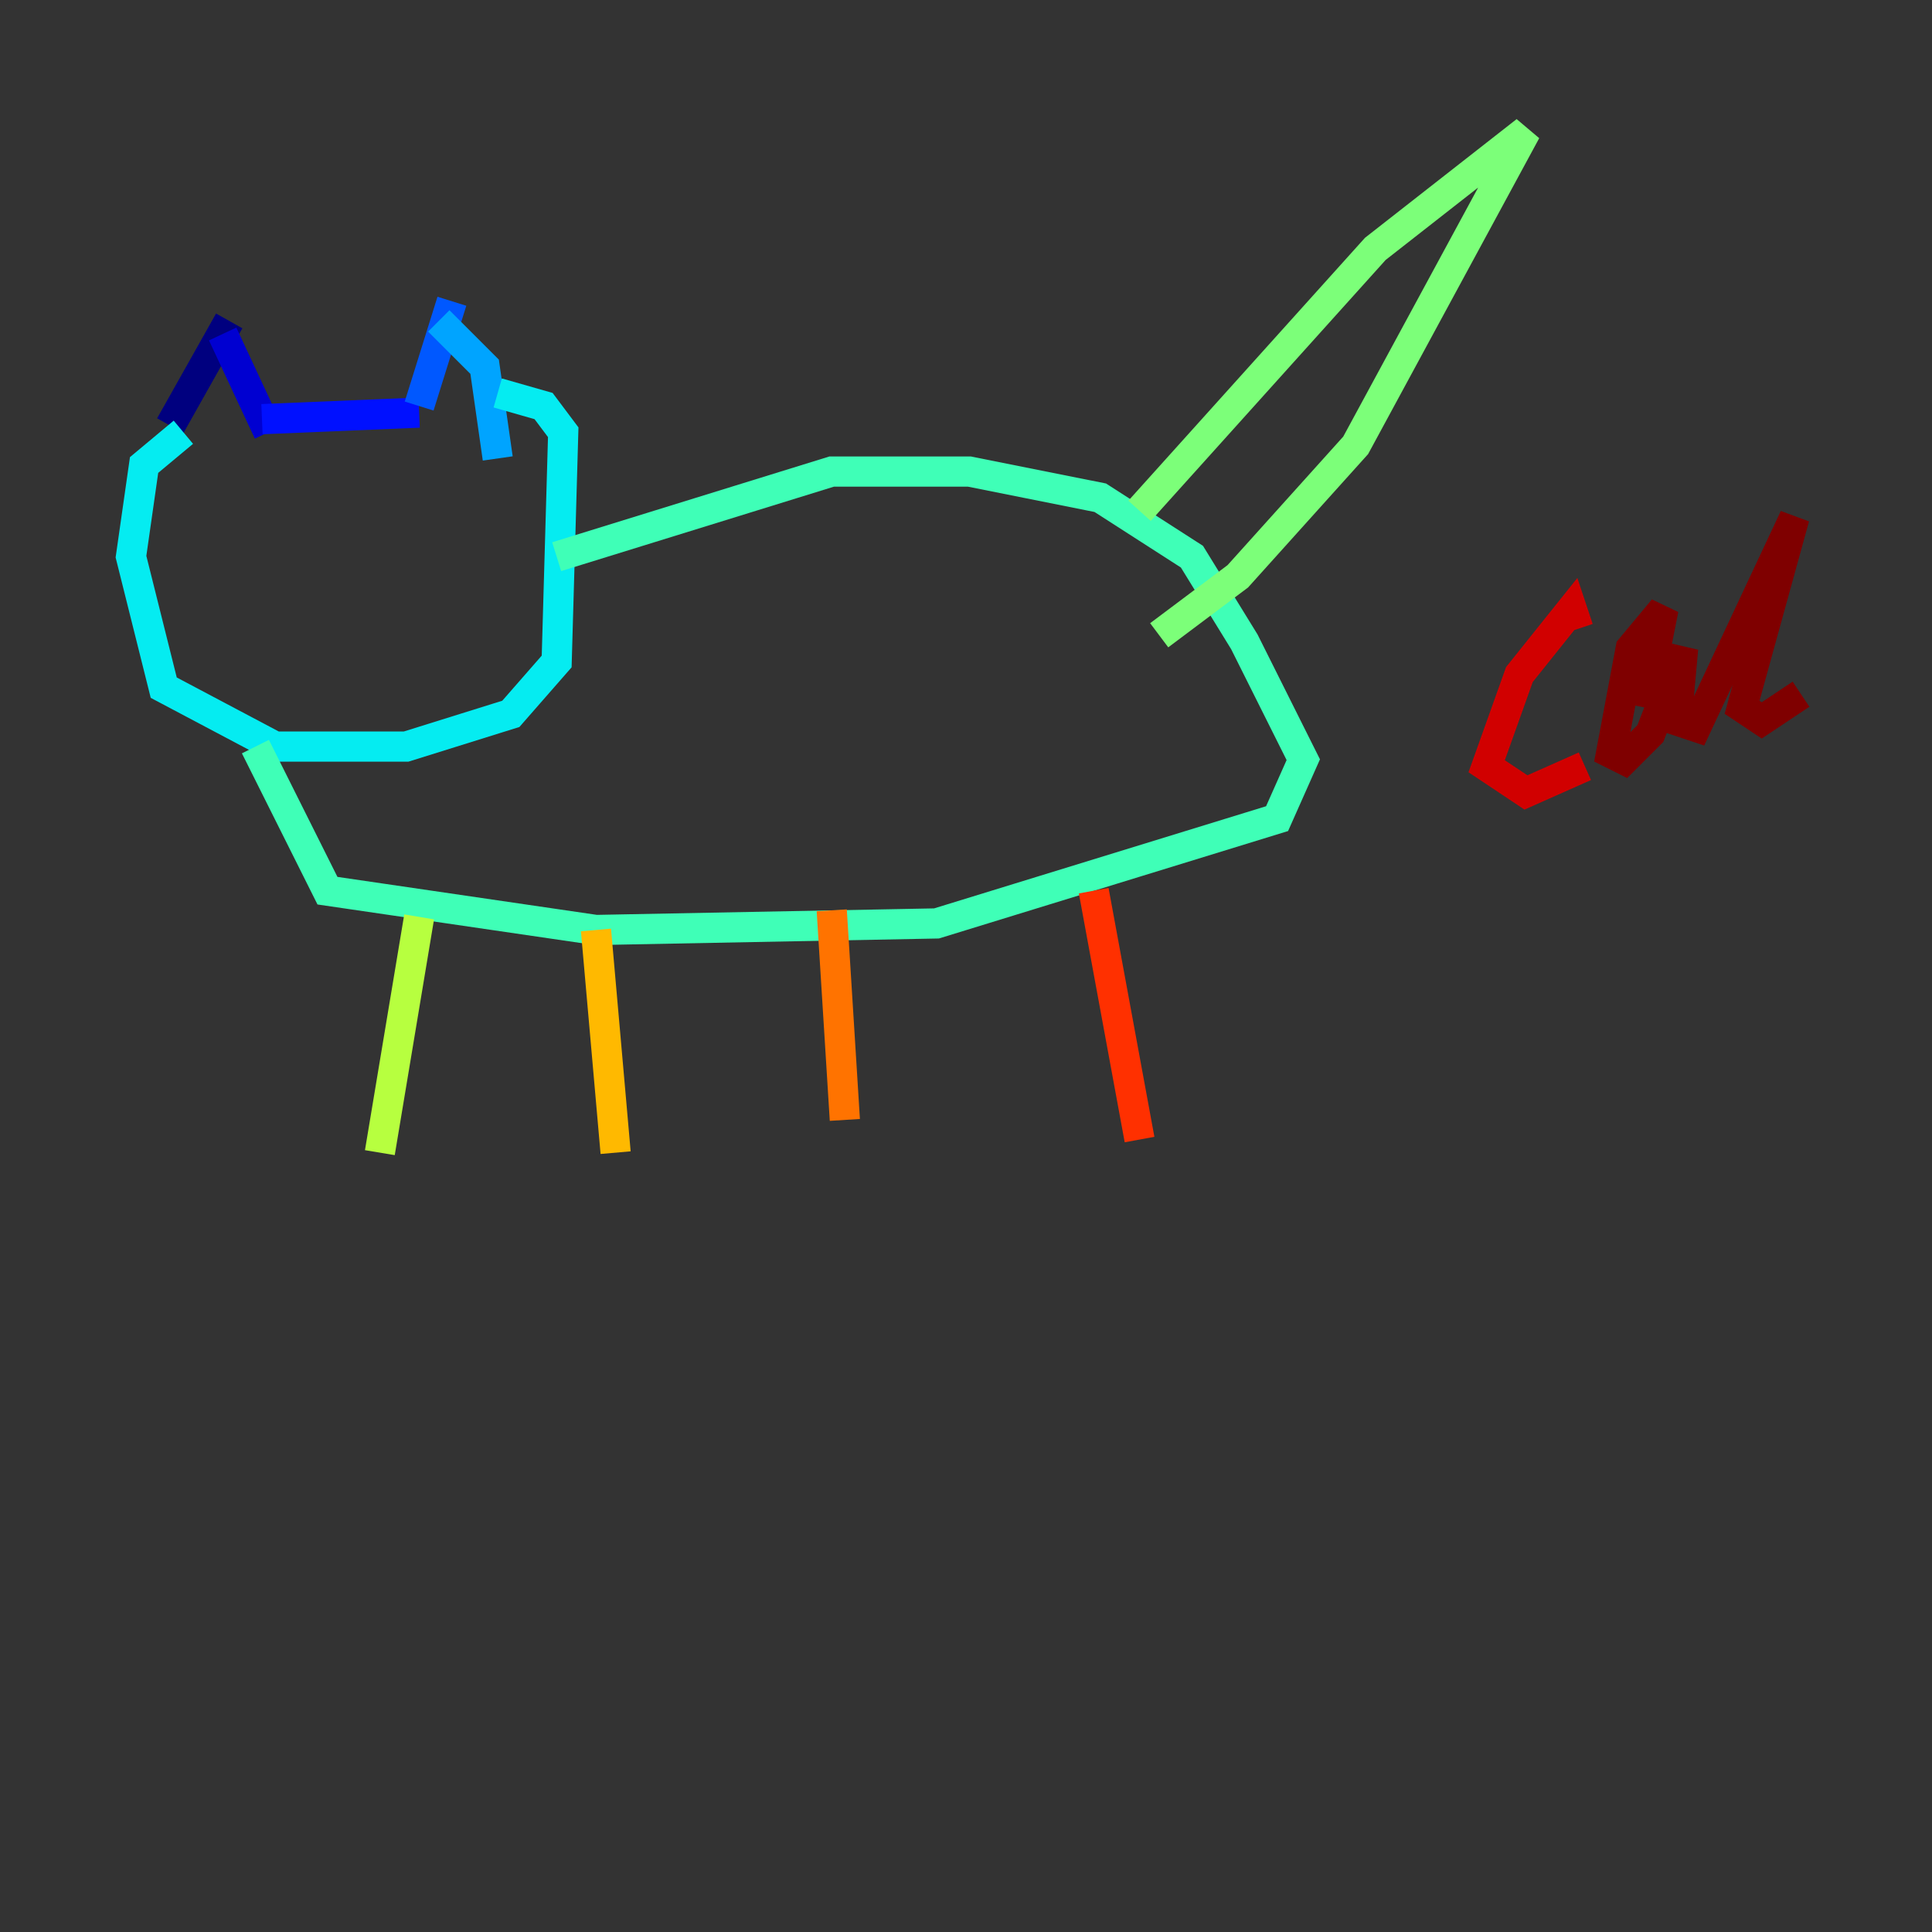 <?xml version="1.0" encoding="utf-8" ?>
<svg baseProfile="tiny" height="128" version="1.2" viewBox="0,0,128,128" width="128" xmlns="http://www.w3.org/2000/svg" xmlns:ev="http://www.w3.org/2001/xml-events" xmlns:xlink="http://www.w3.org/1999/xlink"><rect x="0" y="0" width="128" height="128" fill="#333333" stroke="none"/><defs /><polyline fill="none" points="15.186,21.261 11.281,28.203" stroke="#00007f" stroke-width="2" /><polyline fill="none" points="14.752,22.129 17.79,28.637" stroke="#0000d1" stroke-width="2" /><polyline fill="none" points="17.356,27.77 27.77,27.336" stroke="#0010ff" stroke-width="2" /><polyline fill="none" points="29.939,19.959 27.77,26.902" stroke="#0058ff" stroke-width="2" /><polyline fill="none" points="29.071,21.261 32.108,24.298 32.976,30.373" stroke="#00a4ff" stroke-width="2" /><polyline fill="none" points="12.149,28.637 9.546,30.807 8.678,36.881 10.848,45.559 18.224,49.464 26.902,49.464 33.844,47.295 36.881,43.824 37.315,28.637 36.014,26.902 32.976,26.034" stroke="#05ecf1" stroke-width="2" /><polyline fill="none" points="16.922,49.464 21.695,59.01 39.485,61.614 62.047,61.18 84.61,54.237 86.346,50.332 82.441,42.522 78.969,36.881 72.895,32.976 64.217,31.241 55.105,31.241 36.881,36.881" stroke="#3fffb7" stroke-width="2" /><polyline fill="none" points="75.498,33.844 91.119,16.488 101.098,8.678 89.817,29.505 82.007,38.183 76.8,42.088" stroke="#7cff79" stroke-width="2" /><polyline fill="none" points="27.77,60.746 25.166,76.366" stroke="#b7ff3f" stroke-width="2" /><polyline fill="none" points="42.088,60.746 42.088,60.746" stroke="#f1fc05" stroke-width="2" /><polyline fill="none" points="39.485,61.614 40.786,76.366" stroke="#ffb900" stroke-width="2" /><polyline fill="none" points="55.105,60.312 55.973,74.197" stroke="#ff7300" stroke-width="2" /><polyline fill="none" points="72.461,59.01 75.498,75.498" stroke="#ff3000" stroke-width="2" /><polyline fill="none" points="104.57,41.654 104.136,40.352 100.664,44.691 98.495,50.766 101.098,52.502 105.003,50.766" stroke="#d10000" stroke-width="2" /><polyline fill="none" points="108.909,46.861 110.21,40.352 108.041,42.956 106.739,49.898 107.607,50.332 109.342,48.597 111.512,42.956 111.078,47.729 112.38,48.163 118.888,34.278 115.417,46.861 116.719,47.729 119.322,45.993" stroke="#7f0000" stroke-width="2" /></svg>